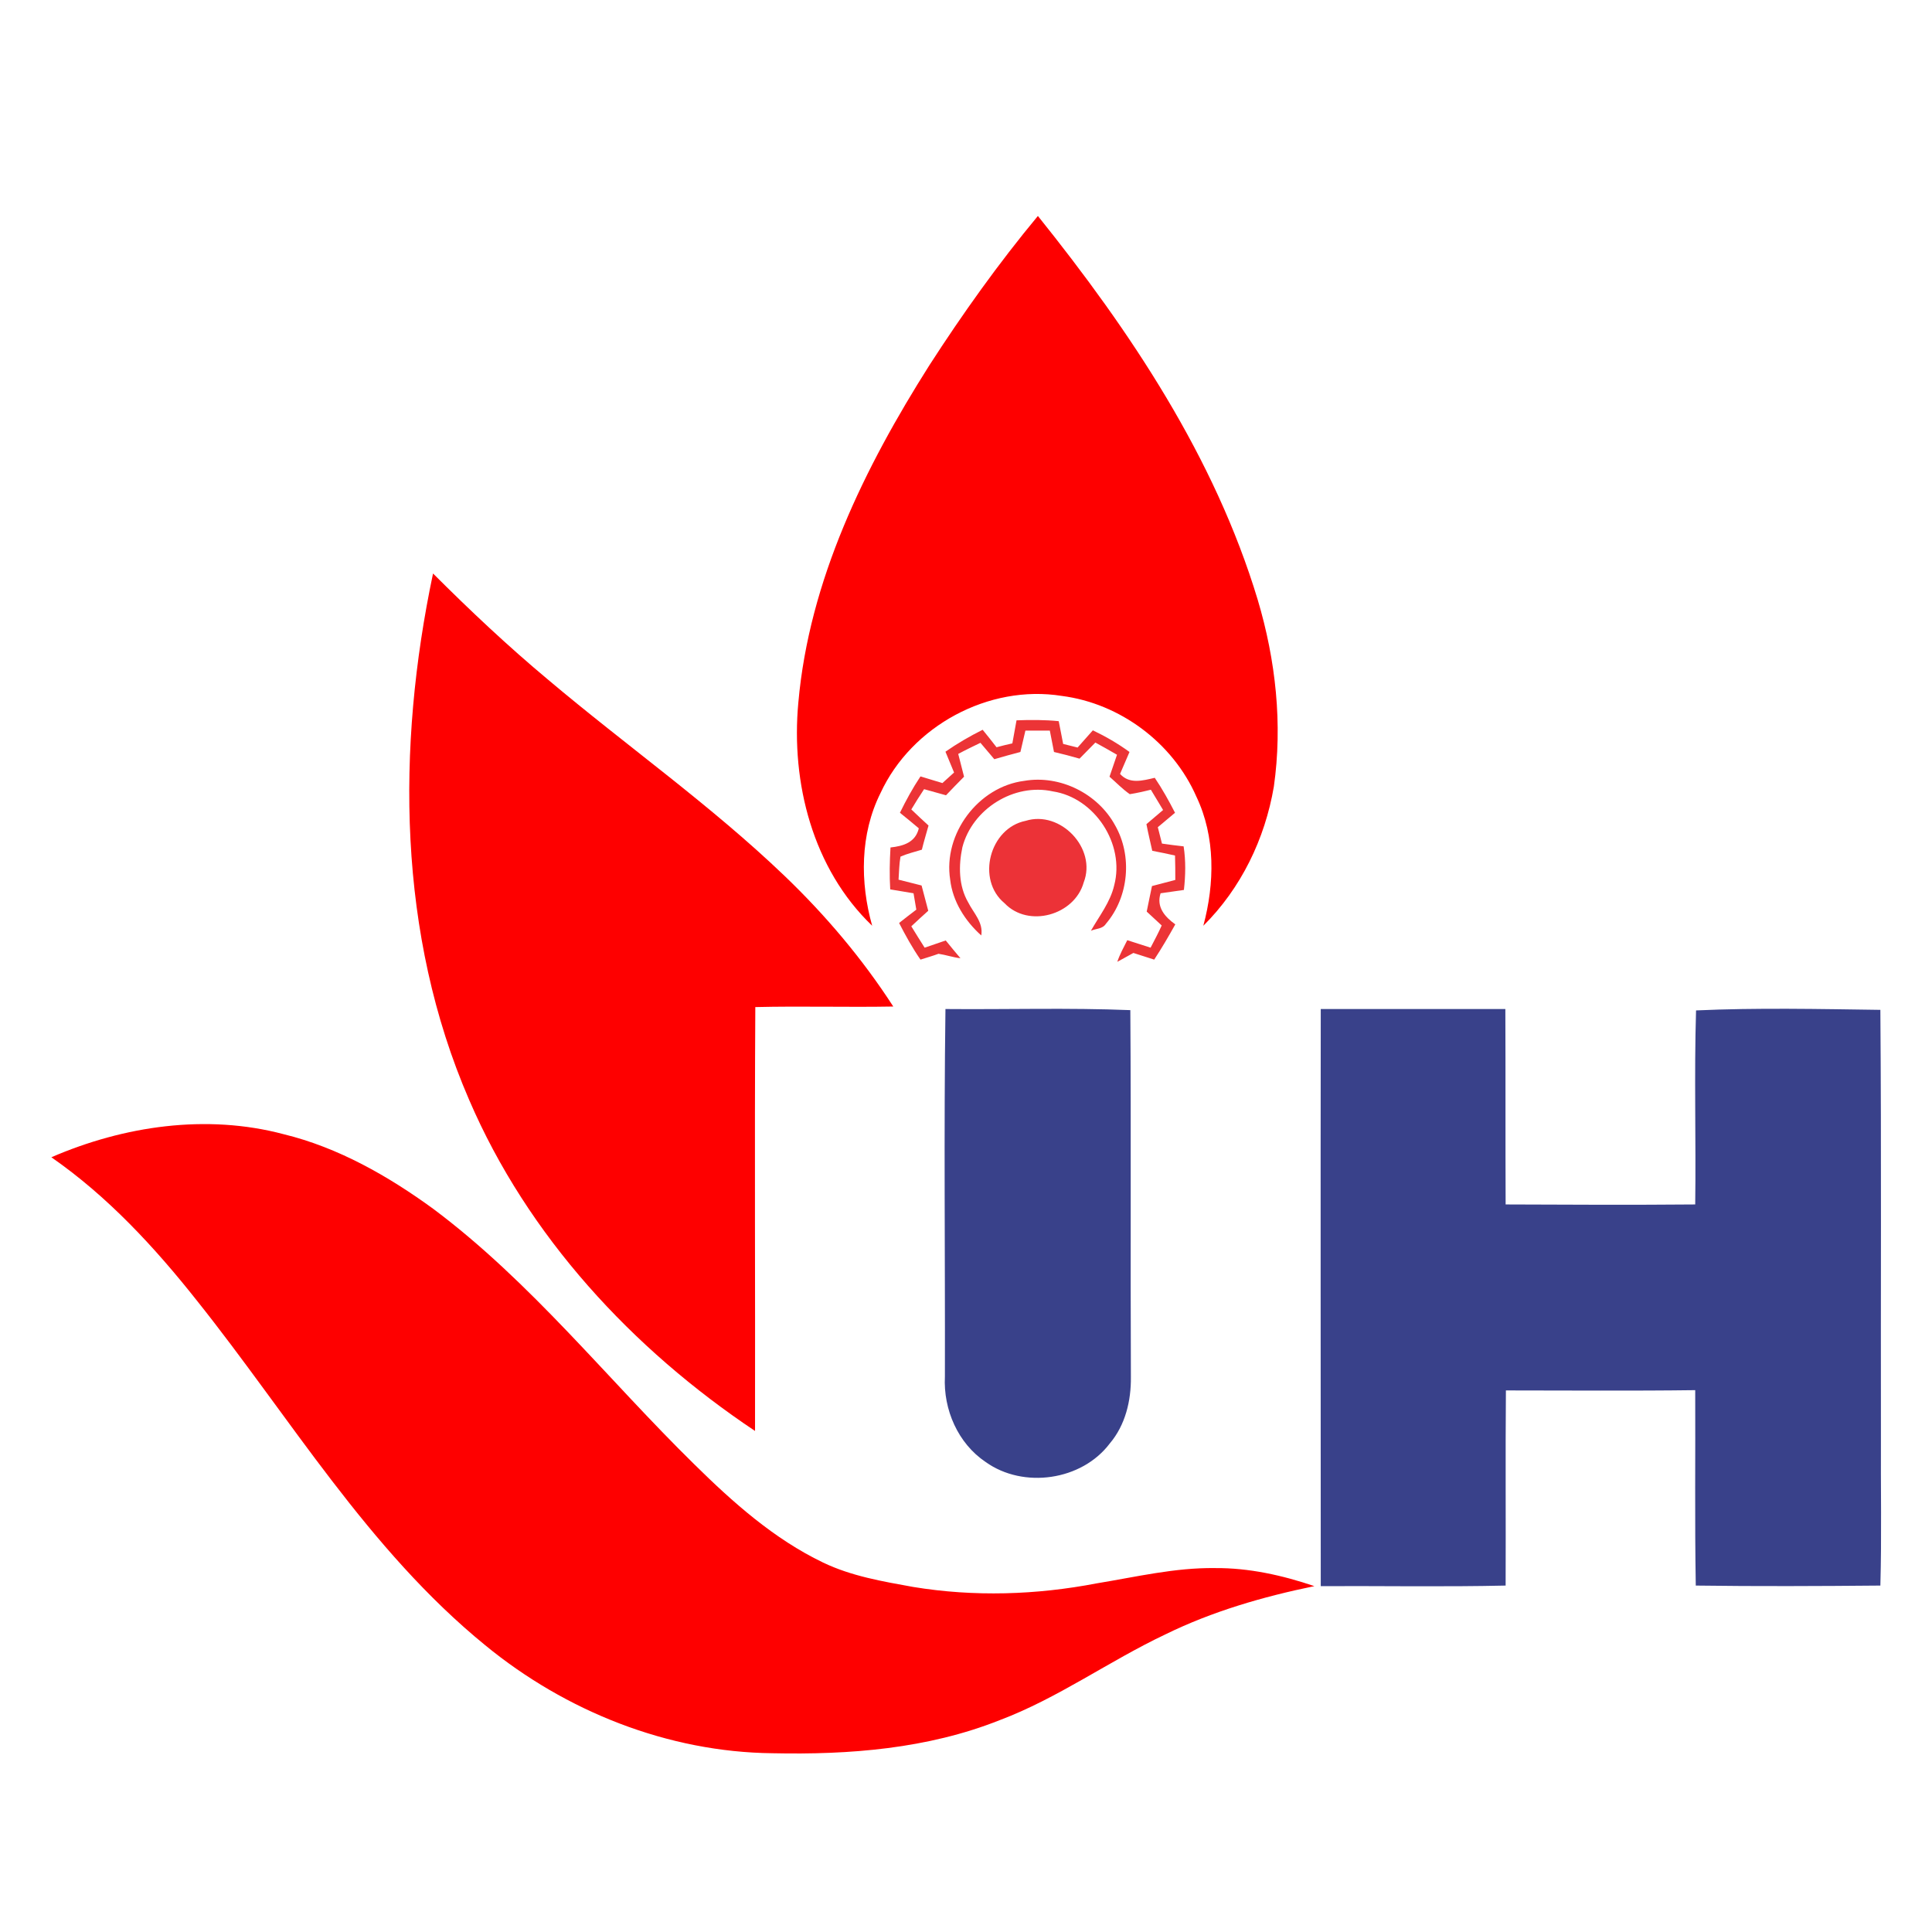 <svg width="696" height="696" viewBox="0 0 696 696" fill="none" xmlns="http://www.w3.org/2000/svg">
<rect x="0" y="0" width="696" height="696" fill="#333333" stroke="none"/>
<g clip-path="url(#clip0_621_2685)">
<rect width="696" height="696" fill="white"/>
<path d="M0 50H1368.4V647H0V50ZM334.8 131.6C311.6 168.4 291.5 209 287.7 253C285 281.9 292.9 312.9 314.3 333.4C309.8 317.8 309.9 300.3 317.3 285.6C328.4 261.4 356.2 246.4 382.6 250.6C403.6 253.3 422.6 267.6 431.1 286.9C438 301.4 437.7 318.2 433.6 333.4C447.2 320 455.8 302.1 459 283.3C462.1 260.8 459.7 237.7 453.2 216C437.7 164.6 407.3 119.3 374 77.7C359.7 94.9 346.8 113 334.8 131.6ZM156 206.6C142.8 269.2 143.2 336.7 169 396.1C190 445.3 227.8 485.9 272 515.4C272.1 464.5 271.8 413.6 272.1 362.7C288.7 362.3 305.2 362.8 321.8 362.5C310.7 345.3 297.5 329.6 282.7 315.5C256 289.9 225.7 268.6 197.5 244.8C183 232.8 169.3 219.9 156 206.6ZM366.2 259.5C365.7 262.3 365.2 265.1 364.7 267.8C362.8 268.3 360.9 268.7 359 269.2C357.3 267.1 355.6 265 354 262.9C349.3 265.2 344.8 267.8 340.6 270.8C341.6 273.3 342.6 275.8 343.7 278.3C342.3 279.6 340.9 280.8 339.5 282.1C336.9 281.3 334.2 280.5 331.6 279.7C328.9 283.9 326.4 288.3 324.2 292.8C326.4 294.7 328.7 296.6 331 298.4C329.9 303.5 325.5 304.8 320.8 305.3C320.5 310.3 320.5 315.3 320.7 320.4C323.5 320.9 326.3 321.3 329.1 321.8C329.4 323.8 329.8 325.7 330.1 327.7C328 329.3 326 330.9 323.9 332.5C326.2 337 328.8 341.5 331.6 345.7C333.8 345 335.9 344.3 338.1 343.6C340.7 344.1 343.3 344.9 346 345.2C344.2 343.1 342.5 340.9 340.7 338.8C338.2 339.7 335.6 340.5 333.1 341.4C331.5 338.8 329.9 336.3 328.3 333.7C330.3 331.8 332.4 330 334.4 328.1C333.6 325 332.8 322 332 319C329.2 318.3 326.5 317.6 323.7 316.9C323.9 314.1 323.9 311.3 324.4 308.6C326.8 307.4 329.5 306.9 332.1 306.1C332.9 303.2 333.7 300.3 334.5 297.4C332.4 295.5 330.4 293.5 328.3 291.6C329.8 289.2 331.4 286.7 332.9 284.3C335.5 285 338.2 285.8 340.8 286.5C342.9 284.2 345.1 282 347.3 279.8C346.6 277.1 345.9 274.3 345.2 271.6C347.8 270.2 350.5 268.9 353.2 267.6C354.9 269.6 356.5 271.5 358.2 273.5C361.3 272.6 364.5 271.8 367.6 270.9C368.2 268.3 368.8 265.8 369.4 263.2C372.3 263.2 375.3 263.2 378.2 263.2C378.7 265.8 379.2 268.3 379.7 270.9C382.8 271.7 385.9 272.5 388.9 273.3C390.8 271.4 392.7 269.4 394.6 267.5C397.2 268.9 399.8 270.4 402.4 271.9C401.5 274.5 400.6 277.2 399.7 279.8C402.1 281.9 404.4 284.2 407 286.1C409.6 285.7 412.1 285 414.6 284.5C416.1 286.9 417.6 289.3 419 291.8C417 293.5 415 295.2 413 296.9C413.7 300.1 414.4 303.3 415.1 306.5C417.8 307.1 420.6 307.6 423.3 308.2C423.3 311.1 423.4 314.1 423.4 317C420.6 317.7 417.8 318.4 415 319.2C414.3 322.3 413.7 325.4 413.1 328.4C414.9 330 416.7 331.7 418.5 333.4C417.2 336.1 415.9 338.8 414.5 341.4C411.7 340.5 408.9 339.6 406.1 338.7C404.8 341.2 403.4 343.7 402.5 346.5C404 345.7 406.9 344.1 408.3 343.3C410.8 344.1 413.3 344.9 415.8 345.7C418.5 341.6 421 337.3 423.4 333C419.6 330.3 416.5 326.7 418.1 321.8C420.9 321.4 423.7 321 426.5 320.6C427.1 315.4 427.1 310.1 426.4 304.9C423.8 304.5 421.2 304.2 418.6 303.9C418.1 302 417.6 300 417.1 298C419.2 296.3 421.2 294.5 423.3 292.8C421.1 288.5 418.7 284.2 416 280.2C411.7 281.3 406.9 282.6 403.5 278.8C404.6 276.2 405.7 273.5 406.9 270.9C402.8 267.9 398.3 265.3 393.7 263.1C391.9 265.2 390 267.2 388.2 269.3C386.9 269 384.3 268.3 383 268C382.5 265.3 381.9 262.6 381.4 259.8C376.4 259.3 371.3 259.3 366.2 259.5ZM342.3 316.9C343.2 324.8 347.6 331.8 353.4 337C354.1 332.3 350.6 328.9 348.7 325.1C345.2 319.1 345.2 311.8 346.6 305.2C350.2 291.4 365.2 282 379.2 285.1C394.4 287.4 405.2 304.1 401.3 318.9C399.9 325 396 330 392.9 335.3C394.7 334.5 397.2 334.7 398.3 332.8C406.6 323.1 407.9 308.3 401.6 297.3C395.4 285.9 381.8 279.1 368.9 281.3C352.4 283.4 339.6 300.3 342.3 316.9ZM369.5 295.7C356.5 298.3 351.6 316.9 361.9 325.4C370.6 334.4 387.1 329.7 390.4 317.9C395.3 305.6 382.1 291.8 369.5 295.7ZM340.6 363.5C340 407.7 340.5 451.8 340.3 496C339.7 507.8 345 520.1 355 526.8C368.6 536.5 389.6 533.6 399.7 520.1C405.3 513.4 407.3 504.7 407.3 496.2C407.2 452.1 407.5 408 407.1 364C385 363 362.8 363.6 340.6 363.5ZM475.8 363.5C475.8 432.8 475.8 502.1 475.8 571.4C498 571.2 520.2 571.7 542.4 571.2C542.5 547.8 542.3 524.3 542.5 500.9C565.2 500.9 588 501.1 610.7 500.8C610.8 524.3 610.5 547.8 610.9 571.2C633.1 571.5 655.2 571.5 677.4 571.2C677.9 553.4 677.5 535.6 677.6 517.9C677.5 466.5 677.9 415.2 677.4 363.8C655.3 363.6 633.1 363 611 364C610.2 387.3 610.9 410.6 610.7 433.9C587.9 434.1 565.2 434 542.4 433.9C542.3 410.4 542.4 387 542.3 363.5C520.1 363.5 497.9 363.5 475.8 363.5ZM702.7 363.4C702.7 380 702.7 396.7 702.7 413.3C706.8 413.4 710.9 413.4 715 413.4C715.2 396.7 715.1 380.1 715.1 363.4C711 363.4 706.8 363.4 702.7 363.4ZM733.7 363.4C733.6 380.1 733.6 396.7 733.8 413.4C737.3 413.4 740.8 413.3 744.3 413.3C744.8 402 743.5 390.8 744 379.5C749.1 391.1 755.1 402.3 761.2 413.4C764.9 413.4 768.6 413.4 772.3 413.4C772.4 396.7 772.4 380.1 772.3 363.4C768.8 363.4 765.2 363.4 761.7 363.4C761.4 374.8 762.2 386.2 762.5 397.6C756.8 386.1 750.9 374.8 745 363.4C741.1 363.4 737.3 363.4 733.7 363.4ZM790.8 363.8C790.6 380.3 790.7 396.8 790.7 413.3C800.6 414 811.5 414.7 820.4 409.3C827.8 404.6 830.1 395.3 830 387.1C830 379.4 827.4 370.6 820.2 366.7C811.2 361.8 800.6 363.2 790.8 363.8ZM844.8 363.4C844.8 374 844.7 384.7 844.8 395.3C844.8 400.7 846 406.8 850.6 410.2C856.3 414.3 864 414.5 870.6 413C877.7 411.4 882.2 404.2 882.2 397.2C882.5 385.9 882.3 374.7 882.3 363.4C878.2 363.4 874.2 363.4 870.1 363.4C870 375.3 870.3 387.1 870 399C869.9 402.4 867.5 406.5 863.6 405.8C858.8 406.7 856.7 401.2 856.9 397.4C856.6 386.1 857.1 374.7 856.8 363.4C852.9 363.4 848.8 363.4 844.8 363.4ZM904.8 366C899.1 369.1 895.8 377 899.6 382.8C903.5 389.4 911.7 390.9 917.2 395.7C920.4 398.3 919.1 403.9 915.3 405.1C909.9 406.4 904.3 405.4 898.9 404.6C898.4 407.1 897.8 409.7 897.3 412.2C907 414.3 918.8 415.2 926.8 408.2C933.5 402.6 931.6 391.3 924.1 387.3C919.5 383.4 910.1 382.9 910 375.5C912.4 368.7 921.3 370.7 926.8 372C927.3 369.4 927.8 366.8 928.2 364.2C920.5 362.6 911.9 362 904.8 366ZM940.9 363.3C940.9 366.1 940.9 368.9 940.9 371.7C944.8 371.8 948.7 371.8 952.7 371.8C952.8 385.6 952.7 399.4 952.8 413.3C956.8 413.3 960.8 413.3 964.9 413.4C964.9 399.5 964.8 385.7 965 371.8C968.9 371.8 972.7 371.8 976.6 371.8C976.6 369 976.7 366.2 976.7 363.4C964.7 363.4 952.8 363.4 940.9 363.3ZM990.6 363.8C990.3 380.3 990.5 396.8 990.5 413.4C994.5 413.5 998.4 413.5 1002.4 413.5C1002.7 406.5 1002.5 399.6 1002.7 392.6C1005.9 393.1 1010 393.4 1011.3 397.1C1013.2 402.4 1013.9 408 1015.6 413.3C1019.8 413.4 1024 413.4 1028.3 413.3C1025.2 405.1 1025.4 395 1017.7 389.4C1020.3 387.4 1023.7 385.8 1025.3 382.7C1028.5 377.1 1026.6 368.8 1020.5 366C1011.1 361.7 1000.4 363.4 990.6 363.8ZM1042.8 363.4C1042.7 380 1042.8 396.6 1042.8 413.2C1046.8 413.3 1050.9 413.4 1054.9 413.4C1054.9 396.7 1054.8 380.1 1054.9 363.4C1050.9 363.4 1046.9 363.4 1042.8 363.4ZM1068.7 413.3C1072.5 413.4 1076.3 413.5 1080.2 413.4C1081.2 409.5 1082.2 405.7 1083.3 401.8C1087.4 401.8 1091.6 401.8 1095.8 401.8C1096.8 405.6 1097.8 409.4 1098.9 413.2C1102.8 413.3 1106.7 413.2 1110.6 413.2C1105.7 396.7 1102.6 379.7 1097.4 363.4C1092.6 363.1 1087.8 363.3 1083 363.3C1077.9 380 1073.3 396.6 1068.7 413.3ZM1124.8 363.4C1124.8 380.1 1124.7 396.8 1124.9 413.5C1134.5 413.7 1144.1 413.7 1153.7 413.5C1153.8 410.9 1153.8 408.3 1153.9 405.7C1148.2 405.7 1142.5 405.7 1136.9 405.5C1136.8 391.5 1136.9 377.5 1136.8 363.5C1132.8 363.4 1128.7 363.4 1124.8 363.4ZM18.5 416.9C38.8 431 55.7 449.3 71 468.6C104.6 510.8 132.6 558.4 174.9 592.8C203.9 616.6 240.7 631.3 278.4 631.7C306 632.3 334.3 630.1 360.2 619.8C381.3 611.8 399.6 598.4 419.9 588.9C436.9 580.5 455.2 575.2 473.6 571.5C462.1 567.6 450 564.9 437.8 565C423.4 564.8 409.3 568.2 395.2 570.5C373.4 574.7 351 575.4 329.1 571.8C318 569.8 306.8 568 296.6 563C278.9 554.5 264 541.3 250.2 527.6C219 496.9 191.5 462 156.2 435.6C139.9 423.7 122 413.5 102.3 408.7C74.4 401.2 44.6 405.6 18.5 416.9ZM702.6 440.8C702.7 452 702.5 463.2 702.7 474.4C702.7 479.6 705 484.8 708.9 488.3C714.4 492.2 721.6 492.1 728 491C735 489.7 739.8 482.9 740.1 476C740.8 464.3 740.2 452.6 740.3 440.9C736.2 440.9 732.2 440.9 728.1 440.9C727.8 453.2 728.4 465.5 727.8 477.8C728.1 482.8 721.7 485.6 717.9 482.8C715 480.3 714.8 476.2 714.7 472.7C714.6 462.1 714.7 451.5 714.7 440.9C710.7 440.8 706.6 440.8 702.6 440.8ZM758.5 440.8C758.3 457.6 758.3 474.4 758.5 491.2C762 491.2 765.4 491.2 768.9 491.2C769.2 479.8 768.5 468.5 768.9 457.2C773.6 468.9 780.1 479.7 785.7 490.9C789.4 491 793.1 491.2 796.9 491.3C797 474.5 797 457.6 796.9 440.8C793.4 440.8 789.9 440.9 786.4 441C786.2 452.5 786.8 464 787.2 475.5C781.2 464.1 775.9 452.3 769.4 441.2C765.8 440.6 762.1 440.8 758.5 440.8ZM815.5 440.9C815.5 457.6 815.4 474.3 815.5 491C819.5 491.1 823.6 491.1 827.7 491C827.7 474.3 827.8 457.6 827.7 440.8C823.6 440.8 819.6 440.8 815.5 440.9ZM840.7 440.9C845.4 457.7 850.3 474.5 855.3 491.2C859.9 491.1 864.5 491.1 869 491C873.9 474.3 879.1 457.7 883.9 441C879.5 440.8 875.1 440.8 870.7 440.9C867.7 454 865.6 467.3 862.2 480.3C859.7 467.1 856.9 454 853.9 440.9C849.5 440.8 845.1 440.8 840.7 440.9ZM896.7 440.8C896.7 457.6 896.7 474.4 896.7 491.1C906.4 491.1 916.1 491.1 925.7 491.1C925.7 488.5 925.7 485.8 925.7 483.2C920.1 483.2 914.5 483.3 908.9 483.1C908.6 478.3 908.5 473.6 908.8 468.8C913.7 468.7 918.7 468.7 923.7 468.6C923.7 466.1 923.7 463.6 923.6 461.1C918.7 461 913.8 461 908.8 461C908.8 457 908.8 452.9 908.9 448.9C914.1 448.9 919.3 448.9 924.5 448.9C924.5 446.2 924.5 443.5 924.6 440.8C915.4 440.8 906.1 440.9 896.7 440.8ZM941.7 441.5C941.7 458 941.6 474.6 941.7 491.1C945.7 491.1 949.7 491.1 953.7 491.1C954.1 484.2 953.9 477.3 954 470.4C956.6 471.3 960.4 470.5 961.8 473.4C964.9 478.6 964.6 485.1 966.8 490.7C971 491.5 975.3 491.2 979.5 491.3C976.4 483.1 976.9 472.7 968.7 467.4C971.3 465.5 974.4 464 976.2 461.1C979.8 455.4 977.9 446.5 971.4 443.8C962.2 439.2 951.5 440.6 941.7 441.5ZM1000.3 442.8C994 445.2 989.2 453 992.7 459.4C996 466.3 1003.9 468.4 1009.8 472.4C1013 474.4 1013.8 479.3 1010.6 481.7C1005.3 485.3 998.4 483.2 992.6 482.3C992 484.8 991.3 487.3 990.8 489.9C999.8 491.9 1010 492.9 1018.2 487.8C1023.7 484.6 1026.7 477.1 1023.4 471.3C1019.2 462.6 1007.4 462.7 1002.8 454.3C1006 447.3 1014.3 448 1020.5 449.7C1021 447.1 1021.5 444.5 1021.9 441.9C1014.8 440.4 1007 439.6 1000.3 442.8ZM1039.1 440.8C1039.1 457.6 1039.1 474.4 1039.1 491.1C1043.1 491.1 1047.1 491.1 1051.1 491.1C1051.5 474.4 1051.2 457.6 1051.2 440.9C1047.2 440.9 1043.1 440.8 1039.1 440.8ZM1065 440.9C1065 443.7 1064.9 446.5 1064.9 449.4C1068.8 449.4 1072.8 449.5 1076.8 449.6C1076.9 463.5 1076.7 477.4 1076.9 491.2C1080.9 491.2 1084.9 491.2 1088.9 491.2C1089.2 477.3 1088.8 463.4 1089.1 449.5C1093 449.4 1096.8 449.4 1100.7 449.4C1100.7 446.6 1100.6 443.7 1100.6 440.9C1088.7 440.9 1076.8 440.8 1065 440.9ZM1110.9 440.9C1114.7 449.6 1118.8 458.1 1122.8 466.6C1127 474.1 1124.5 483 1125.1 491.1C1129.1 491.1 1133.2 491.1 1137.2 491.1C1137.4 484.5 1136.7 477.8 1137.6 471.2C1141.9 460.9 1147.4 451.1 1151.9 440.8C1147.8 440.7 1143.6 440.7 1139.5 440.7C1137.1 448.3 1134.4 455.8 1132 463.4C1129.5 455.7 1126.3 448.3 1123.7 440.7C1119.4 440.8 1115.2 440.8 1110.9 440.9ZM1191.1 441.2C1175.2 446.5 1173.2 467.5 1179 481C1183.9 492.4 1199.8 494.7 1209.2 487.9C1215.8 482.8 1217.5 473.8 1217.7 466C1217.7 458 1215.9 448.9 1209.1 443.9C1204.1 439.9 1197.1 439.9 1191.1 441.2ZM1232.9 440.9C1232.7 457.6 1232.8 474.2 1232.9 490.9C1236.9 491.1 1240.9 491.2 1244.9 491.3C1245 484.3 1244.9 477.3 1245 470.3C1249.9 470.1 1254.9 470.2 1259.8 470.2C1259.8 467.8 1259.8 465.4 1259.9 463C1255 462.9 1250 462.9 1245.1 462.6C1245 458.1 1245 453.6 1245.1 449.1C1250.3 449 1255.6 449.1 1260.9 449C1260.9 446.4 1261 443.7 1261 441.1C1251.6 440.9 1242.2 440.7 1232.9 440.9ZM702.7 518.1C702.6 534.8 702.7 551.5 702.7 568.2C706.8 568.2 711 568.2 715.1 568.2C715.1 561.1 714.9 554 715.3 546.9C719.9 546.8 724.6 546.8 729.3 547C729.4 554.1 729.3 561.1 729.3 568.2C733.3 568.3 737.4 568.3 741.4 568.4C741.4 551.7 741.5 535 741.4 518.3C737.4 518.3 733.3 518.3 729.3 518.5C729.3 525.2 729.4 531.9 729.2 538.6C724.5 538.7 719.8 538.7 715.1 538.6C714.9 531.8 715.1 525.1 714.9 518.3C710.9 518.1 706.8 518.1 702.7 518.1ZM772 518.3C763.7 520.4 758.5 528.5 757.1 536.6C755.6 545.7 756.9 555.9 763 563.1C770.2 570.5 783 570.6 790.9 564.2C796.6 558.8 798.2 550.6 798.4 543.1C798.5 535.5 796.7 527.2 790.9 521.8C785.9 517.2 778.4 516.8 772 518.3ZM823 520.8C808.1 528.3 806 551.2 817.3 562.6C824.5 569.3 835.1 569 844.2 567.9C844 565.3 843.8 562.8 843.6 560.2C838 560.5 831.1 561.2 827.2 556.4C821.7 549.3 821.9 538.4 826.5 530.9C830.2 525.2 837.4 525.2 843.4 525.8C843.9 523.3 844.5 520.9 845 518.5C837.7 517.3 829.7 517.2 823 520.8ZM858.8 518.1C858.2 534.8 858.6 551.4 858.5 568.1C862.5 568.2 866.6 568.2 870.7 568.2C870.7 561.1 870.6 554 870.8 546.9C875.5 546.8 880.2 546.8 884.9 546.9C885.1 554 885 561.1 885 568.2C889 568.2 893 568.2 897.1 568.2C897.1 551.5 897.2 534.8 897 518.2C893 518.1 889 518.1 885.1 518.1C885 524.8 885.1 531.5 884.9 538.3C880.2 538.4 875.5 538.4 870.8 538.4C870.6 531.7 870.7 524.9 870.7 518.2C866.7 518.1 862.7 518.1 858.8 518.1ZM915.5 518.1C915.5 534.8 915.5 551.5 915.5 568.2C919.5 568.2 923.6 568.1 927.6 568.1C927.6 551.4 927.6 534.8 927.6 518.2C923.5 518.1 919.5 518.1 915.5 518.1ZM948.3 518.1C946.4 534.8 945.1 551.5 943.6 568.2C947 568.2 950.4 568.2 953.8 568.2C954.6 556.7 955.3 545.2 956.9 533.8C959.2 545.2 963.2 556.1 966.4 567.2C969.3 567.2 972.1 567.2 975 567.2C978.2 556.1 982.7 545.3 984.9 533.9C985.8 545.3 987.1 556.7 987.6 568.1C991.2 568.2 994.7 568.2 998.3 568.2C997.1 551.5 995.9 534.8 994.4 518.2C990.1 518.1 985.8 518.1 981.5 518.1C978.1 530 974.1 541.8 972.2 554.1C967.3 542.5 965.1 530.1 961.1 518.2C956.9 518.1 952.6 518.1 948.3 518.1ZM1014.9 518.2C1014.7 534.9 1014.8 551.5 1014.8 568.2C1018.8 568.3 1022.9 568.3 1027 568.3C1027 551.6 1027.1 534.9 1027 518.2C1022.9 518.1 1018.9 518.1 1014.9 518.2ZM1045.6 518C1045.4 534.7 1045.6 551.4 1045.5 568.2C1049 568.2 1052.6 568.2 1056.1 568.2C1056.4 556.8 1055.7 545.4 1055.8 534.1C1060.9 545.8 1067.1 557 1073 568.2C1076.7 568.2 1080.4 568.2 1084.2 568.2C1084.3 551.5 1084.3 534.8 1084.2 518.1C1080.7 518.1 1077.1 518.2 1073.6 518.3C1073 529.8 1074.1 541.3 1074.4 552.8C1068.5 541.3 1063.1 529.5 1056.5 518.5C1052.8 517.9 1049.2 518.1 1045.6 518ZM1102.7 518.1C1102.5 534.8 1102.6 551.5 1102.6 568.2C1106.7 568.2 1110.8 568.2 1114.8 568.2C1114.8 561.1 1114.6 553.9 1114.9 546.8C1119.5 546.8 1124.1 546.7 1128.7 546.9C1128.7 554 1128.7 561.1 1128.8 568.2C1132.8 568.2 1136.8 568.2 1140.9 568.2C1140.9 551.5 1141 534.8 1140.8 518C1136.8 518 1132.8 518 1128.8 518.1C1128.6 524.8 1128.7 531.5 1128.7 538.2C1124.1 538.2 1119.5 538.3 1114.9 538.5C1114.7 531.7 1114.8 524.9 1114.7 518.1C1110.7 518.1 1106.7 518.1 1102.7 518.1ZM1181.8 522.5C1170.7 530.3 1169.3 546.9 1175.4 558.2C1181.4 568.6 1195 569.7 1205.6 567.8C1205.5 565.3 1205.3 562.7 1205.2 560.2C1198.5 560.9 1190 560.7 1186.8 553.6C1183.4 545.5 1183.5 534.1 1190.8 528.1C1194.8 524.8 1200.2 525.6 1204.9 525.9C1205.5 523.4 1206 520.9 1206.6 518.5C1198.3 517 1188.9 517.3 1181.8 522.5ZM1220.3 518C1220.1 534.7 1220.3 551.5 1220.2 568.2C1224.2 568.2 1228.2 568.2 1232.2 568.1C1232.4 551.4 1232.4 534.8 1232.2 518.2C1228.3 518.1 1224.3 518.1 1220.3 518ZM1246.2 518.2C1246.2 520.9 1246.3 523.7 1246.3 526.4C1250.1 526.4 1254 526.5 1257.8 526.6C1257.8 540.5 1257.7 554.3 1257.8 568.2C1261.8 568.2 1265.8 568.2 1269.9 568.2C1270 554.3 1269.8 540.5 1270 526.7C1273.9 526.6 1277.7 526.6 1281.6 526.5C1281.6 523.7 1281.6 520.9 1281.6 518.2C1269.8 518.1 1258 517.9 1246.2 518.2ZM1292 518.1C1295.8 526.7 1299.9 535.2 1303.9 543.8C1308 551.2 1305.6 560 1306.2 568.1C1310.2 568.2 1314.2 568.3 1318.3 568.3C1318.9 560.3 1316.4 551.5 1320.5 544.1C1324.7 535.5 1328.9 526.9 1332.9 518.2C1328.8 518.2 1324.6 518.2 1320.5 518.3C1317.8 525.7 1315.6 533.3 1313 540.7C1310.3 533.2 1307.5 525.8 1304.7 518.4C1300.6 518.1 1296.3 518.1 1292 518.1Z" fill="white"/>
<path d="M334.8 131.6C346.8 113 359.7 94.9 373.9 77.8C407.2 119.3 437.6 164.7 453.1 216.1C459.6 237.9 462.1 260.9 458.9 283.4C455.7 302.2 447.1 320 433.5 333.5C437.6 318.2 437.9 301.5 431 287C422.5 267.6 403.5 253.4 382.5 250.7C356.2 246.5 328.4 261.5 317.2 285.7C309.8 300.5 309.8 317.9 314.2 333.5C292.8 313 284.9 282 287.6 253.1C291.5 209 311.5 168.4 334.8 131.6Z" fill="#FE0000"/>
<path d="M156 206.6C169.3 219.9 183 232.8 197.5 244.9C225.7 268.7 256 290 282.7 315.6C297.4 329.7 310.7 345.4 321.8 362.6C305.2 362.9 288.7 362.4 272.1 362.8C271.8 413.7 272.1 464.6 272 515.5C227.8 486 190.1 445.3 169 396.2C143.2 336.7 142.8 269.2 156 206.6Z" fill="#FE0000"/>
<path d="M18.5 416.9C44.6 405.6 74.4 401.2 102.2 408.6C121.9 413.4 139.9 423.7 156.1 435.5C191.4 461.9 218.8 496.8 250.1 527.5C264 541.2 278.8 554.4 296.5 562.9C306.7 567.8 317.9 569.7 329 571.7C350.9 575.3 373.3 574.6 395.1 570.4C409.2 568.1 423.3 564.7 437.7 564.9C449.9 564.8 462 567.5 473.5 571.4C455 575.2 436.7 580.5 419.8 588.8C399.5 598.4 381.1 611.8 360.1 619.7C334.2 630 306 632.2 278.3 631.6C240.6 631.2 203.8 616.5 174.8 592.7C132.5 558.2 104.5 510.6 70.9 468.5C55.7 449.3 38.8 431 18.5 416.9Z" fill="#FE0000"/>
<path d="M366.2 259.5C371.3 259.3 376.4 259.3 381.4 259.8C381.9 262.5 382.5 265.2 383 268C384.3 268.3 386.9 269 388.2 269.3C390 267.2 391.9 265.2 393.7 263.1C398.3 265.3 402.8 267.9 406.9 270.9C405.8 273.5 404.6 276.2 403.5 278.8C406.9 282.6 411.7 281.2 416 280.2C418.7 284.2 421.1 288.5 423.3 292.8C421.2 294.5 419.2 296.3 417.1 298C417.6 299.9 418.1 301.9 418.6 303.9C421.2 304.3 423.8 304.6 426.4 304.9C427.2 310.1 427.1 315.3 426.5 320.6C423.7 321 420.9 321.4 418.1 321.8C416.5 326.7 419.6 330.3 423.4 333C421 337.3 418.5 341.6 415.8 345.7C413.3 344.9 410.8 344.1 408.3 343.3C406.8 344.1 403.9 345.7 402.5 346.5C403.4 343.8 404.8 341.3 406.1 338.7C408.9 339.6 411.7 340.5 414.5 341.4C415.9 338.7 417.3 336.1 418.5 333.4C416.7 331.7 414.9 330.1 413.1 328.4C413.7 325.3 414.4 322.2 415 319.2C417.8 318.5 420.6 317.7 423.4 317C423.4 314.1 423.4 311.1 423.3 308.2C420.6 307.6 417.8 307 415.1 306.5C414.4 303.3 413.6 300.1 413 296.9C415 295.2 417 293.5 419 291.8C417.5 289.4 416.1 286.9 414.6 284.5C412.1 285.1 409.6 285.7 407 286.1C404.4 284.3 402.1 281.9 399.7 279.8C400.6 277.2 401.5 274.5 402.4 271.9C399.8 270.4 397.2 268.9 394.6 267.5C392.7 269.4 390.8 271.4 388.9 273.3C385.8 272.4 382.7 271.6 379.7 270.9C379.2 268.3 378.7 265.8 378.2 263.2C375.3 263.2 372.3 263.2 369.4 263.2C368.8 265.7 368.2 268.3 367.6 270.9C364.5 271.7 361.3 272.6 358.2 273.5C356.5 271.5 354.9 269.6 353.2 267.6C350.5 268.9 347.8 270.2 345.2 271.6C345.9 274.4 346.6 277.1 347.3 279.8C345.1 282 342.9 284.3 340.8 286.5C338.2 285.8 335.5 285 332.9 284.3C331.3 286.7 329.8 289.1 328.3 291.6C330.4 293.6 332.4 295.5 334.5 297.4C333.7 300.3 332.8 303.2 332.1 306.1C329.5 306.9 326.9 307.5 324.4 308.6C323.9 311.4 323.9 314.1 323.7 316.9C326.5 317.6 329.2 318.3 332 319C332.8 322 333.6 325.1 334.4 328.1C332.4 329.9 330.3 331.8 328.3 333.7C329.9 336.3 331.5 338.9 333.1 341.4C335.6 340.5 338.2 339.7 340.7 338.8C342.4 340.9 344.2 343.1 346 345.2C343.3 344.9 340.8 344 338.1 343.6C335.9 344.4 333.8 345 331.6 345.7C328.7 341.5 326.2 337 323.9 332.5C325.9 330.9 328 329.3 330.1 327.7C329.8 325.7 329.4 323.8 329.1 321.8C326.3 321.3 323.5 320.9 320.7 320.4C320.4 315.4 320.5 310.3 320.8 305.3C325.4 304.8 329.8 303.5 331 298.4C328.7 296.5 326.5 294.6 324.2 292.8C326.4 288.3 328.8 283.9 331.6 279.7C334.2 280.5 336.9 281.3 339.5 282.1C340.9 280.8 342.3 279.6 343.7 278.3C342.7 275.8 341.6 273.3 340.6 270.8C344.9 267.8 349.4 265.2 354 262.9C355.7 265 357.4 267.1 359 269.2C360.9 268.7 362.8 268.2 364.7 267.8C365.2 265 365.7 262.3 366.2 259.5Z" fill="#EC3436"/>
<path d="M342.3 316.9C339.7 300.4 352.4 283.4 369 281.3C381.9 279.1 395.5 285.9 401.7 297.3C408 308.3 406.7 323.1 398.4 332.8C397.2 334.7 394.8 334.5 393 335.3C396 330 400 325 401.4 318.9C405.3 304.1 394.4 287.4 379.3 285.1C365.3 282 350.3 291.4 346.7 305.2C345.3 311.8 345.3 319.1 348.8 325.1C350.7 328.9 354.3 332.3 353.5 337C347.6 331.7 343.2 324.7 342.3 316.9Z" fill="#EC3237"/>
<path d="M369.5 295.7C382 291.8 395.2 305.6 390.4 317.9C387.1 329.7 370.5 334.4 361.9 325.4C351.6 316.9 356.5 298.3 369.5 295.7Z" fill="#EC3237"/>
<path d="M340.6 363.5C362.8 363.7 385 363 407.2 363.9C407.5 408 407.2 452.1 407.4 496.1C407.5 504.6 405.4 513.4 399.8 520C389.7 533.4 368.7 536.4 355.1 526.7C345.1 520 339.8 507.8 340.4 495.9C340.5 451.8 340 407.6 340.6 363.5Z" fill="#39418A"/>
<path d="M475.8 363.5C498 363.5 520.2 363.5 542.3 363.5C542.4 386.9 542.3 410.4 542.4 433.9C565.2 434 587.9 434.1 610.7 433.9C611 410.6 610.3 387.3 611 364C633.1 363 655.3 363.5 677.4 363.8C677.8 415.2 677.5 466.5 677.6 517.9C677.5 535.7 677.9 553.5 677.4 571.2C655.2 571.4 633.1 571.5 610.9 571.2C610.5 547.7 610.8 524.2 610.7 500.8C587.9 501.1 565.2 500.9 542.5 500.9C542.3 524.3 542.5 547.8 542.4 571.2C520.2 571.7 498 571.3 475.8 571.4C475.8 502 475.7 432.8 475.8 363.5Z" fill="#39418A"/>
</g>
<defs>
<clipPath id="clip0_621_2685">
<rect width="696" height="696" fill="white"/>
</clipPath>
</defs>
</svg>
